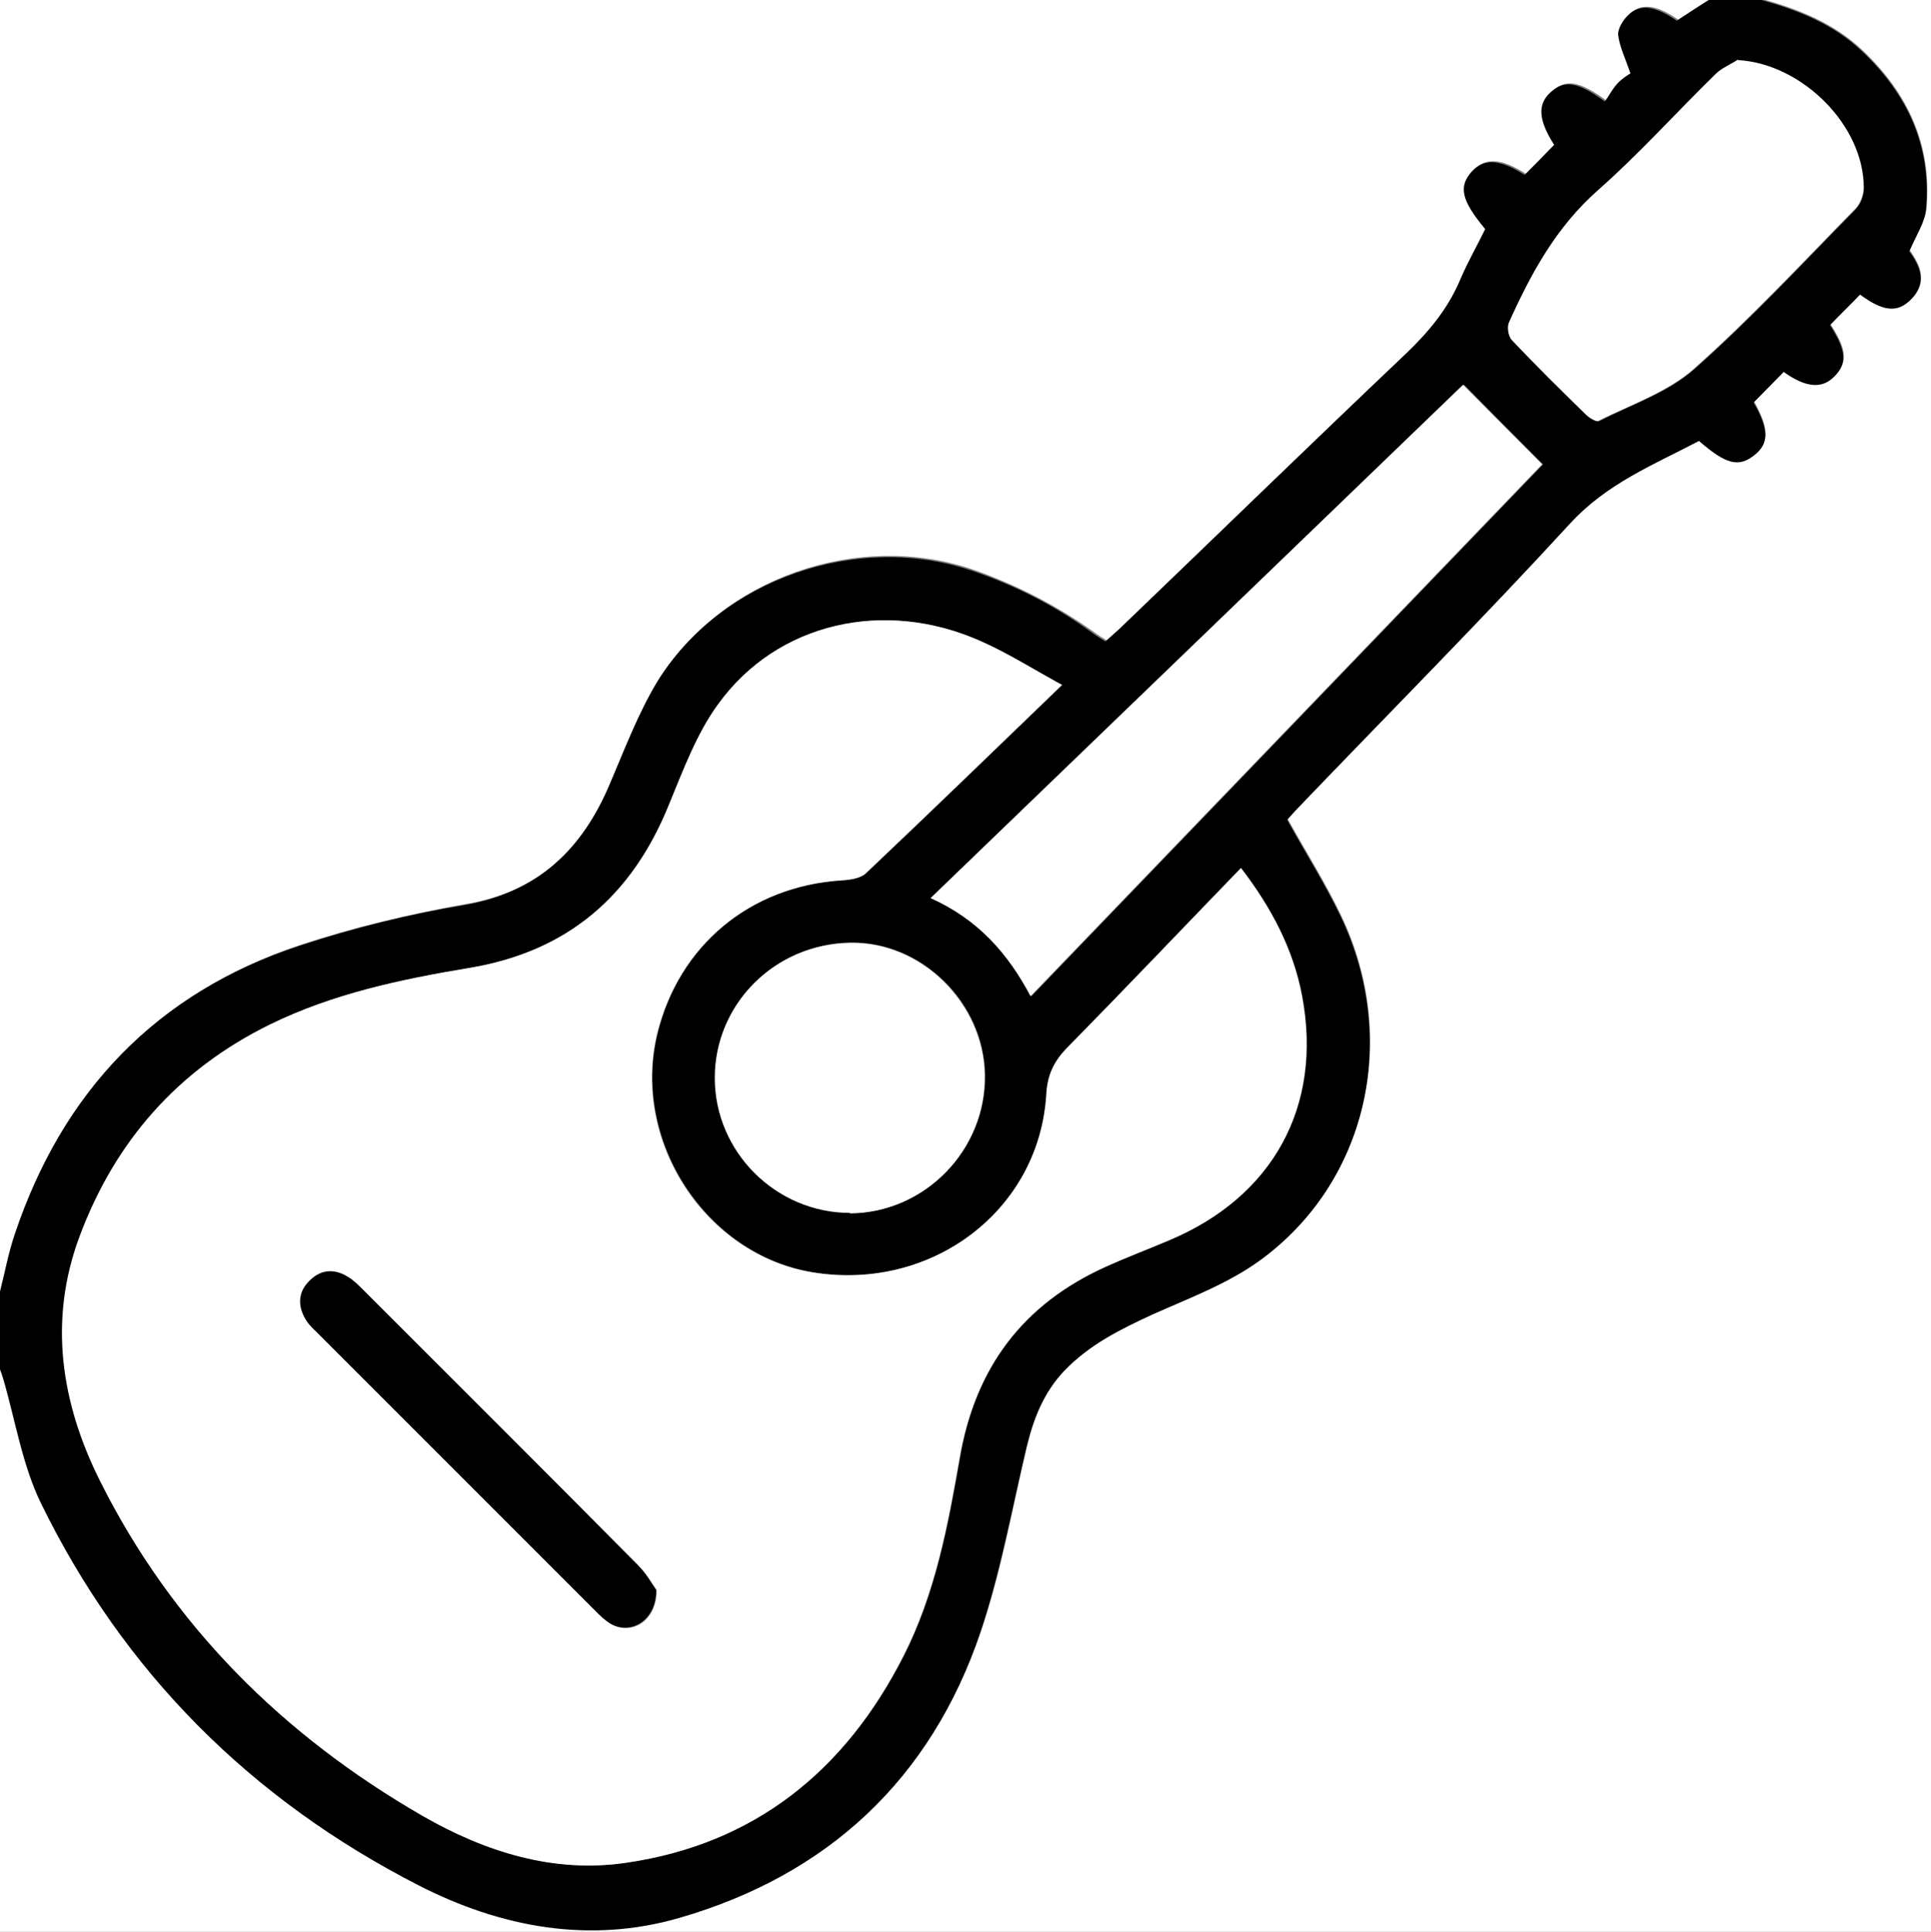 <?xml version="1.0" encoding="UTF-8"?>
<svg id="Layer_1" data-name="Layer 1" xmlns="http://www.w3.org/2000/svg" viewBox="0 0 39.2 39.21">
  <rect x="0" y="0" width="39.2" height="39.21" fill="#808080" stroke="none"/>
  <defs>
    <style>
      .cls-1 {
        fill: #fff;
      }
    </style>
  </defs>
  <path class="cls-1" d="M35.76,0h3.44V39.21H0c0-3.82,0-7.64,0-11.47,.02,.07,.05,.14,.07,.21,.25,.85,.39,1.75,.77,2.54,1.68,3.44,4.28,6.02,7.67,7.76,1.66,.85,3.46,1.19,5.29,.66,3.01-.88,5.1-2.81,6.11-5.79,.42-1.22,.64-2.51,.94-3.77,.14-.58,.35-1.11,.77-1.55,.51-.52,1.14-.84,1.79-1.14,.74-.33,1.52-.62,2.17-1.09,2.18-1.58,2.84-4.48,1.65-6.98-.32-.67-.72-1.3-1.09-1.97,.06-.07,.14-.15,.22-.24,1.84-1.92,3.72-3.81,5.52-5.77,.75-.81,1.7-1.2,2.62-1.68,.54,.47,.8,.54,1.11,.3,.31-.24,.31-.53,0-1.08,.21-.21,.41-.42,.61-.62,.45,.32,.77,.34,1.03,.09,.27-.27,.24-.53-.09-1.04,.2-.21,.41-.41,.61-.62,.45,.32,.73,.37,.99,.14,.42-.37,.2-.75,.01-1.02,.14-.33,.31-.59,.34-.86,.11-1.28-.38-2.33-1.3-3.2-.58-.55-1.29-.83-2.04-1.04Z"/>
  <path class="cls-1" d="M0,26.22C0,17.49,0,8.75,0,0,11.56,0,23.13,0,34.69,0c-.21,.13-.42,.27-.62,.4-.45-.31-.76-.35-1-.1-.1,.1-.21,.27-.19,.39,.03,.24,.14,.46,.25,.78-.05,.04-.18,.11-.27,.21-.1,.11-.18,.25-.25,.36-.56-.41-.83-.44-1.11-.18-.26,.25-.24,.57,.08,1.06-.2,.2-.4,.41-.6,.61-.5-.32-.83-.34-1.07-.07-.28,.3-.22,.58,.27,1.17-.17,.33-.36,.66-.5,1.01-.25,.6-.64,1.08-1.11,1.52-1.95,1.85-3.88,3.72-5.81,5.58-.09,.09-.19,.17-.29,.26-.1-.06-.18-.11-.26-.17-.76-.54-1.58-.96-2.46-1.27-2.32-.79-5.1,.16-6.38,2.26-.4,.64-.67,1.37-.96,2.07-.56,1.33-1.46,2.21-2.95,2.46-1.13,.2-2.27,.47-3.36,.83-2.9,.96-4.8,2.96-5.77,5.85C.17,25.43,.1,25.83,0,26.22Z"/>
  <path d="M0,26.22c.1-.39,.17-.79,.3-1.17,.97-2.89,2.87-4.89,5.77-5.85,1.09-.36,2.22-.64,3.36-.83,1.49-.26,2.39-1.13,2.95-2.46,.3-.7,.57-1.42,.96-2.07,1.29-2.09,4.06-3.04,6.38-2.26,.89,.3,1.71,.72,2.46,1.27,.08,.06,.17,.11,.26,.17,.1-.09,.2-.18,.29-.26,1.94-1.86,3.86-3.73,5.81-5.58,.47-.45,.86-.92,1.11-1.52,.15-.35,.34-.68,.5-1.01-.48-.58-.55-.86-.27-1.17,.25-.27,.57-.25,1.07,.07,.2-.2,.4-.4,.6-.61-.32-.5-.34-.82-.08-1.06,.28-.26,.55-.23,1.11,.18,.08-.11,.15-.25,.25-.36,.09-.1,.22-.18,.27-.21-.11-.32-.22-.54-.25-.78-.01-.12,.09-.29,.19-.39,.24-.25,.55-.21,1,.1C34.27,.27,34.48,.13,34.69,0c.36,0,.71,0,1.07,0,.75,.21,1.46,.49,2.04,1.04,.92,.87,1.41,1.92,1.3,3.2-.02,.27-.2,.53-.34,.86,.19,.27,.41,.64-.01,1.02-.26,.23-.54,.19-.99-.14-.2,.21-.41,.41-.61,.62,.33,.51,.35,.78,.09,1.04-.25,.26-.58,.23-1.03-.09-.2,.2-.4,.41-.61,.62,.31,.55,.32,.84,0,1.08-.31,.24-.57,.17-1.11-.3-.91,.48-1.87,.86-2.62,1.68-1.8,1.96-3.68,3.85-5.52,5.77-.08,.08-.15,.17-.22,.24,.37,.67,.77,1.3,1.09,1.97,1.19,2.5,.53,5.4-1.65,6.98-.65,.47-1.43,.76-2.17,1.09-.65,.3-1.28,.61-1.79,1.14-.42,.44-.63,.97-.77,1.55-.3,1.26-.53,2.54-.94,3.77-1.01,2.98-3.1,4.92-6.11,5.79-1.83,.53-3.63,.19-5.29-.66-3.4-1.74-5.99-4.32-7.67-7.76-.38-.78-.52-1.69-.77-2.54-.02-.07-.05-.14-.07-.21,0-.51,0-1.02,0-1.53ZM21.56,13.9c-.59-.32-1.09-.64-1.63-.88-1.96-.88-4.14-.38-5.34,1.27-.44,.61-.72,1.34-1,2.04-.76,1.86-2.06,2.99-4.07,3.32-1.38,.23-2.75,.52-4.02,1.14-1.87,.92-3.16,2.39-3.88,4.32-.63,1.7-.37,3.38,.42,4.95,1.47,2.94,3.72,5.17,6.55,6.8,1.27,.73,2.66,1.16,4.13,.95,2.61-.38,4.45-1.88,5.63-4.2,.64-1.26,.9-2.64,1.14-4.02,.31-1.83,1.28-3.12,2.97-3.88,.42-.19,.84-.35,1.27-.53,2.11-.88,3.13-2.72,2.71-4.96-.18-.96-.63-1.8-1.24-2.6-1.2,1.24-2.36,2.46-3.54,3.66-.27,.27-.39,.55-.41,.93-.14,2.34-2.31,4-4.72,3.62-2.19-.35-3.71-2.67-3.18-4.85,.44-1.79,1.88-2.99,3.74-3.11,.17-.01,.38-.04,.49-.14,1.31-1.24,2.61-2.5,3.99-3.83Zm9.76-4.48c-.55-.55-1.07-1.07-1.6-1.61-3.58,3.45-7.18,6.92-10.81,10.42,.96,.43,1.57,1.12,2.03,1.99,3.49-3.63,6.95-7.22,10.39-10.8Zm3.97-8.2c-.15,.09-.32,.16-.45,.29-.8,.78-1.55,1.62-2.39,2.36-.85,.75-1.36,1.7-1.81,2.69-.04,.09-.01,.27,.06,.35,.49,.52,1,1.02,1.51,1.52,.06,.06,.2,.14,.25,.12,.65-.33,1.39-.58,1.93-1.05,1.15-1.02,2.2-2.15,3.28-3.25,.1-.1,.17-.28,.17-.43,0-1.26-1.24-2.5-2.54-2.59ZM17.26,24.62c1.52,0,2.76-1.28,2.74-2.8-.02-1.47-1.29-2.71-2.73-2.69-1.54,.03-2.75,1.24-2.75,2.74,0,1.51,1.24,2.75,2.75,2.74Z"/>
  <path class="cls-1" d="M21.56,13.9c-1.38,1.33-2.68,2.59-3.99,3.83-.11,.1-.32,.13-.49,.14-1.86,.12-3.3,1.32-3.74,3.11-.53,2.19,.99,4.51,3.18,4.85,2.41,.38,4.58-1.27,4.72-3.62,.02-.38,.15-.66,.41-.93,1.18-1.2,2.34-2.42,3.54-3.66,.61,.79,1.06,1.64,1.24,2.6,.42,2.25-.6,4.08-2.71,4.96-.42,.18-.85,.34-1.27,.53-1.69,.76-2.65,2.05-2.97,3.88-.24,1.38-.5,2.76-1.14,4.02-1.18,2.33-3.02,3.82-5.63,4.2-1.47,.22-2.86-.22-4.13-.95-2.83-1.63-5.08-3.86-6.55-6.8-.79-1.58-1.05-3.25-.42-4.95,.72-1.94,2-3.4,3.88-4.32,1.27-.62,2.64-.91,4.02-1.14,2.01-.33,3.32-1.46,4.07-3.32,.29-.7,.56-1.44,1-2.04,1.2-1.66,3.38-2.15,5.34-1.27,.54,.24,1.05,.56,1.63,.88Zm-8.23,18.38c-.08-.11-.2-.33-.37-.5-1.86-1.87-3.72-3.73-5.58-5.59-.1-.1-.2-.2-.32-.27-.29-.17-.56-.14-.79,.11-.22,.24-.21,.51-.05,.77,.06,.1,.14,.18,.23,.26,1.88,1.88,3.76,3.76,5.64,5.64,.1,.1,.2,.2,.32,.27,.42,.23,.92-.07,.92-.68Z"/>
  <path class="cls-1" d="M31.31,9.42c-3.44,3.58-6.9,7.17-10.39,10.8-.46-.87-1.07-1.56-2.03-1.99,3.63-3.5,7.23-6.97,10.81-10.42,.54,.54,1.05,1.06,1.6,1.61Z"/>
  <path class="cls-1" d="M35.29,1.22c1.3,.08,2.55,1.33,2.54,2.59,0,.15-.07,.33-.17,.43-1.08,1.1-2.13,2.23-3.28,3.25-.53,.47-1.27,.72-1.93,1.05-.05,.03-.18-.06-.25-.12-.51-.5-1.02-1-1.51-1.52-.07-.07-.1-.26-.06-.35,.45-1,.96-1.94,1.81-2.69,.84-.74,1.59-1.58,2.39-2.36,.12-.12,.3-.19,.45-.29Z"/>
  <path class="cls-1" d="M17.26,24.62c-1.51,0-2.75-1.24-2.75-2.74,0-1.5,1.22-2.72,2.75-2.74,1.44-.03,2.71,1.22,2.73,2.69,.02,1.52-1.22,2.79-2.74,2.8Z"/>
  <path d="M13.32,32.28c0,.61-.51,.91-.92,.68-.12-.07-.22-.17-.32-.27-1.88-1.88-3.76-3.76-5.64-5.64-.08-.08-.17-.16-.23-.26-.16-.26-.17-.54,.05-.77,.23-.25,.51-.28,.79-.11,.12,.07,.22,.17,.32,.27,1.86,1.86,3.73,3.72,5.58,5.59,.17,.17,.29,.39,.37,.5Z"/>
</svg>